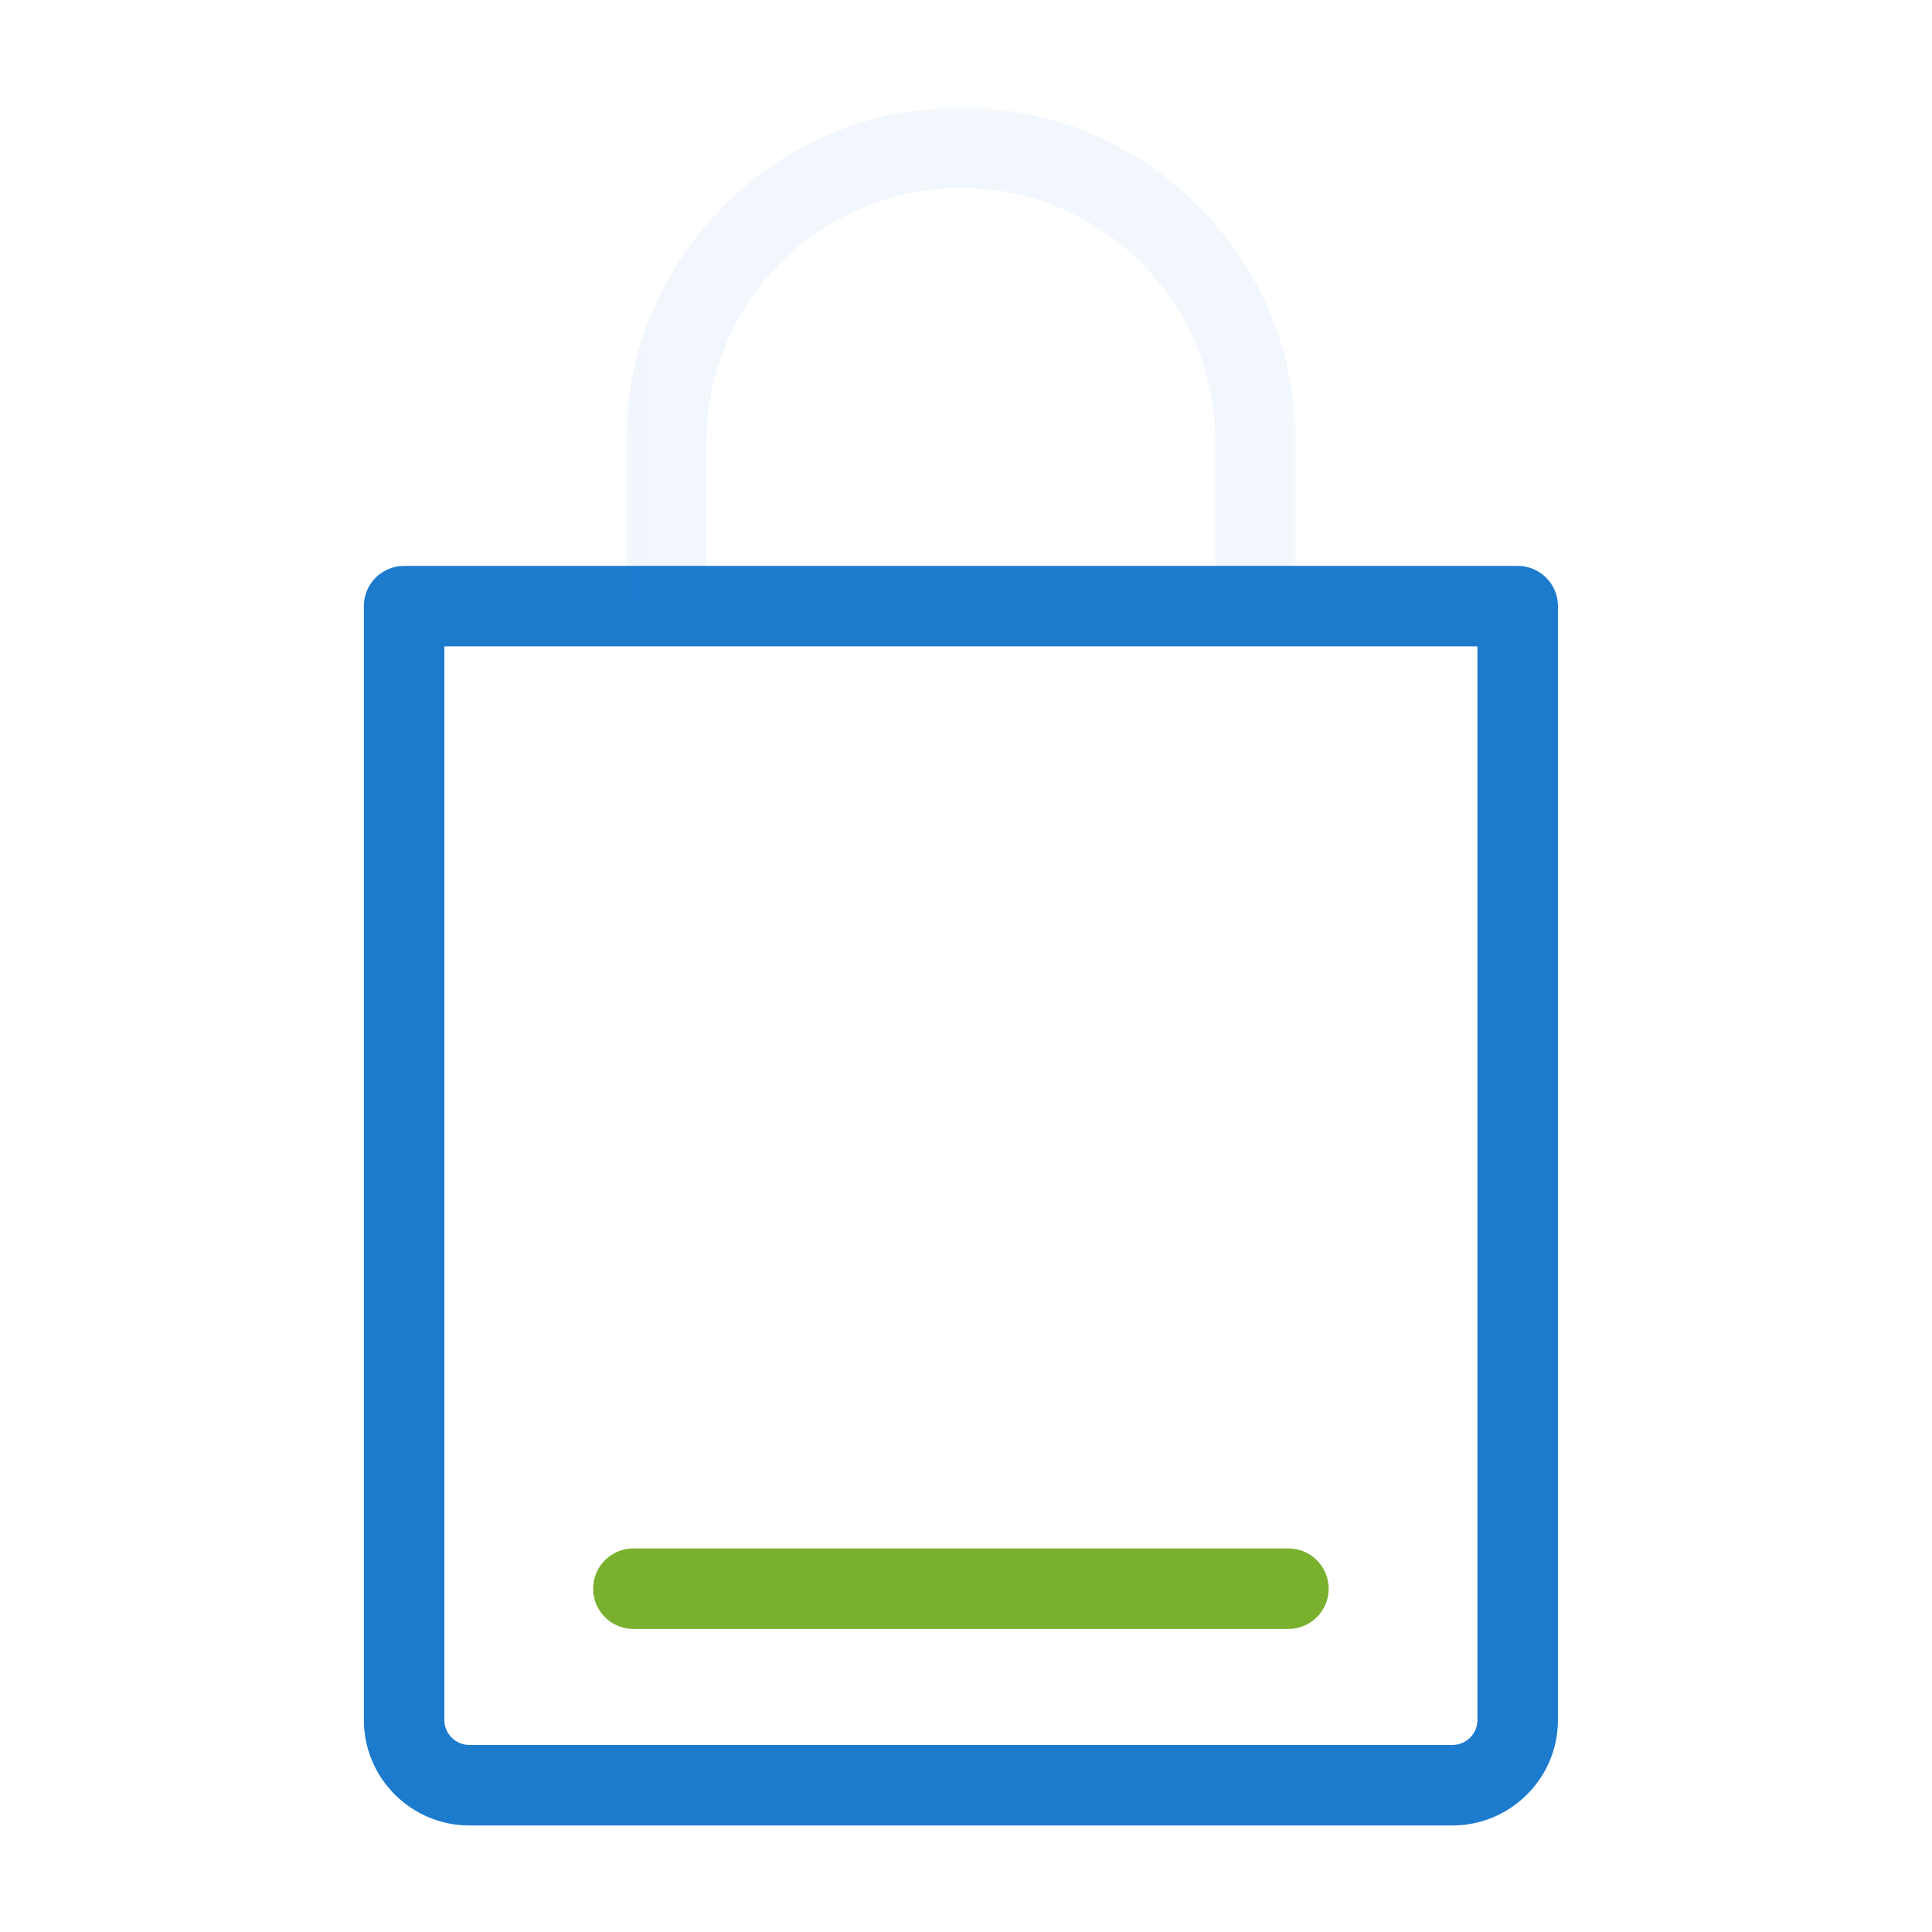 <?xml version="1.0" encoding="UTF-8"?>
<svg width="192px" height="192px" viewBox="0 0 192 192" version="1.1" xmlns="http://www.w3.org/2000/svg" xmlns:xlink="http://www.w3.org/1999/xlink">
    <!-- Generator: Sketch 46.2 (44496) - http://www.bohemiancoding.com/sketch -->
    <title>ic_Department</title>
    <desc>Created with Sketch.</desc>
    <defs>
        <polygon id="path-1" points="2.039 2.587 68.628 2.587 68.628 52.901 2.039 52.901"></polygon>
    </defs>
    <g id="Page-1" stroke="none" stroke-width="1" fill="none" fill-rule="evenodd">
        <g id="ic_Department">
            <g id="Department-Stores" transform="translate(8, 8)">
                <g id="Page-1" transform="translate(28.16, 0)">
                    <path d="M8,56.237 L8,162.93 C8,164.298 9.115,165.413 10.485,165.413 L108.181,165.413 C109.552,165.413 110.667,164.298 110.667,162.93 L110.667,56.237 L8,56.237 Z M108.181,173.413 L10.485,173.413 C4.704,173.413 0,168.712 0,162.93 L0,52.237 C0,50.029 1.789,48.237 4,48.237 L114.667,48.237 C116.875,48.237 118.667,50.029 118.667,52.237 L118.667,162.93 C118.667,168.712 113.963,173.413 108.181,173.413 L108.181,173.413 Z" id="Fill-1" fill="#1D7BCE"></path>
                    <g id="Group-5" transform="translate(24, 0.081)">
                        <mask id="mask-2" fill="white">
                            <use xlink:href="#path-1"></use>
                        </mask>
                        <g id="Clip-4"></g>
                        <path d="M6.039,52.901 C3.828,52.901 2.039,51.109 2.039,48.901 L2.039,35.88 C2.039,17.52 16.975,2.586 35.332,2.586 C53.692,2.586 68.628,17.52 68.628,35.88 L68.628,48.085 C68.628,50.293 66.836,52.085 64.628,52.085 C62.42,52.085 60.628,50.293 60.628,48.085 L60.628,35.88 C60.628,21.933 49.282,10.586 35.332,10.586 C21.386,10.586 10.039,21.933 10.039,35.88 L10.039,48.901 C10.039,51.109 8.25,52.901 6.039,52.901" id="Fill-3" fill="#1D7BCE" opacity="0.25" mask="url(#mask-2)"></path>
                    </g>
                    <path d="M91.883,153.883 L26.784,153.883 C24.574,153.883 22.784,152.091 22.784,149.883 C22.784,147.675 24.574,145.883 26.784,145.883 L91.883,145.883 C94.091,145.883 95.883,147.675 95.883,149.883 C95.883,152.091 94.091,153.883 91.883,153.883" id="Fill-6" fill="#79B02E"></path>
                </g>
            </g>
        </g>
    </g>
</svg>